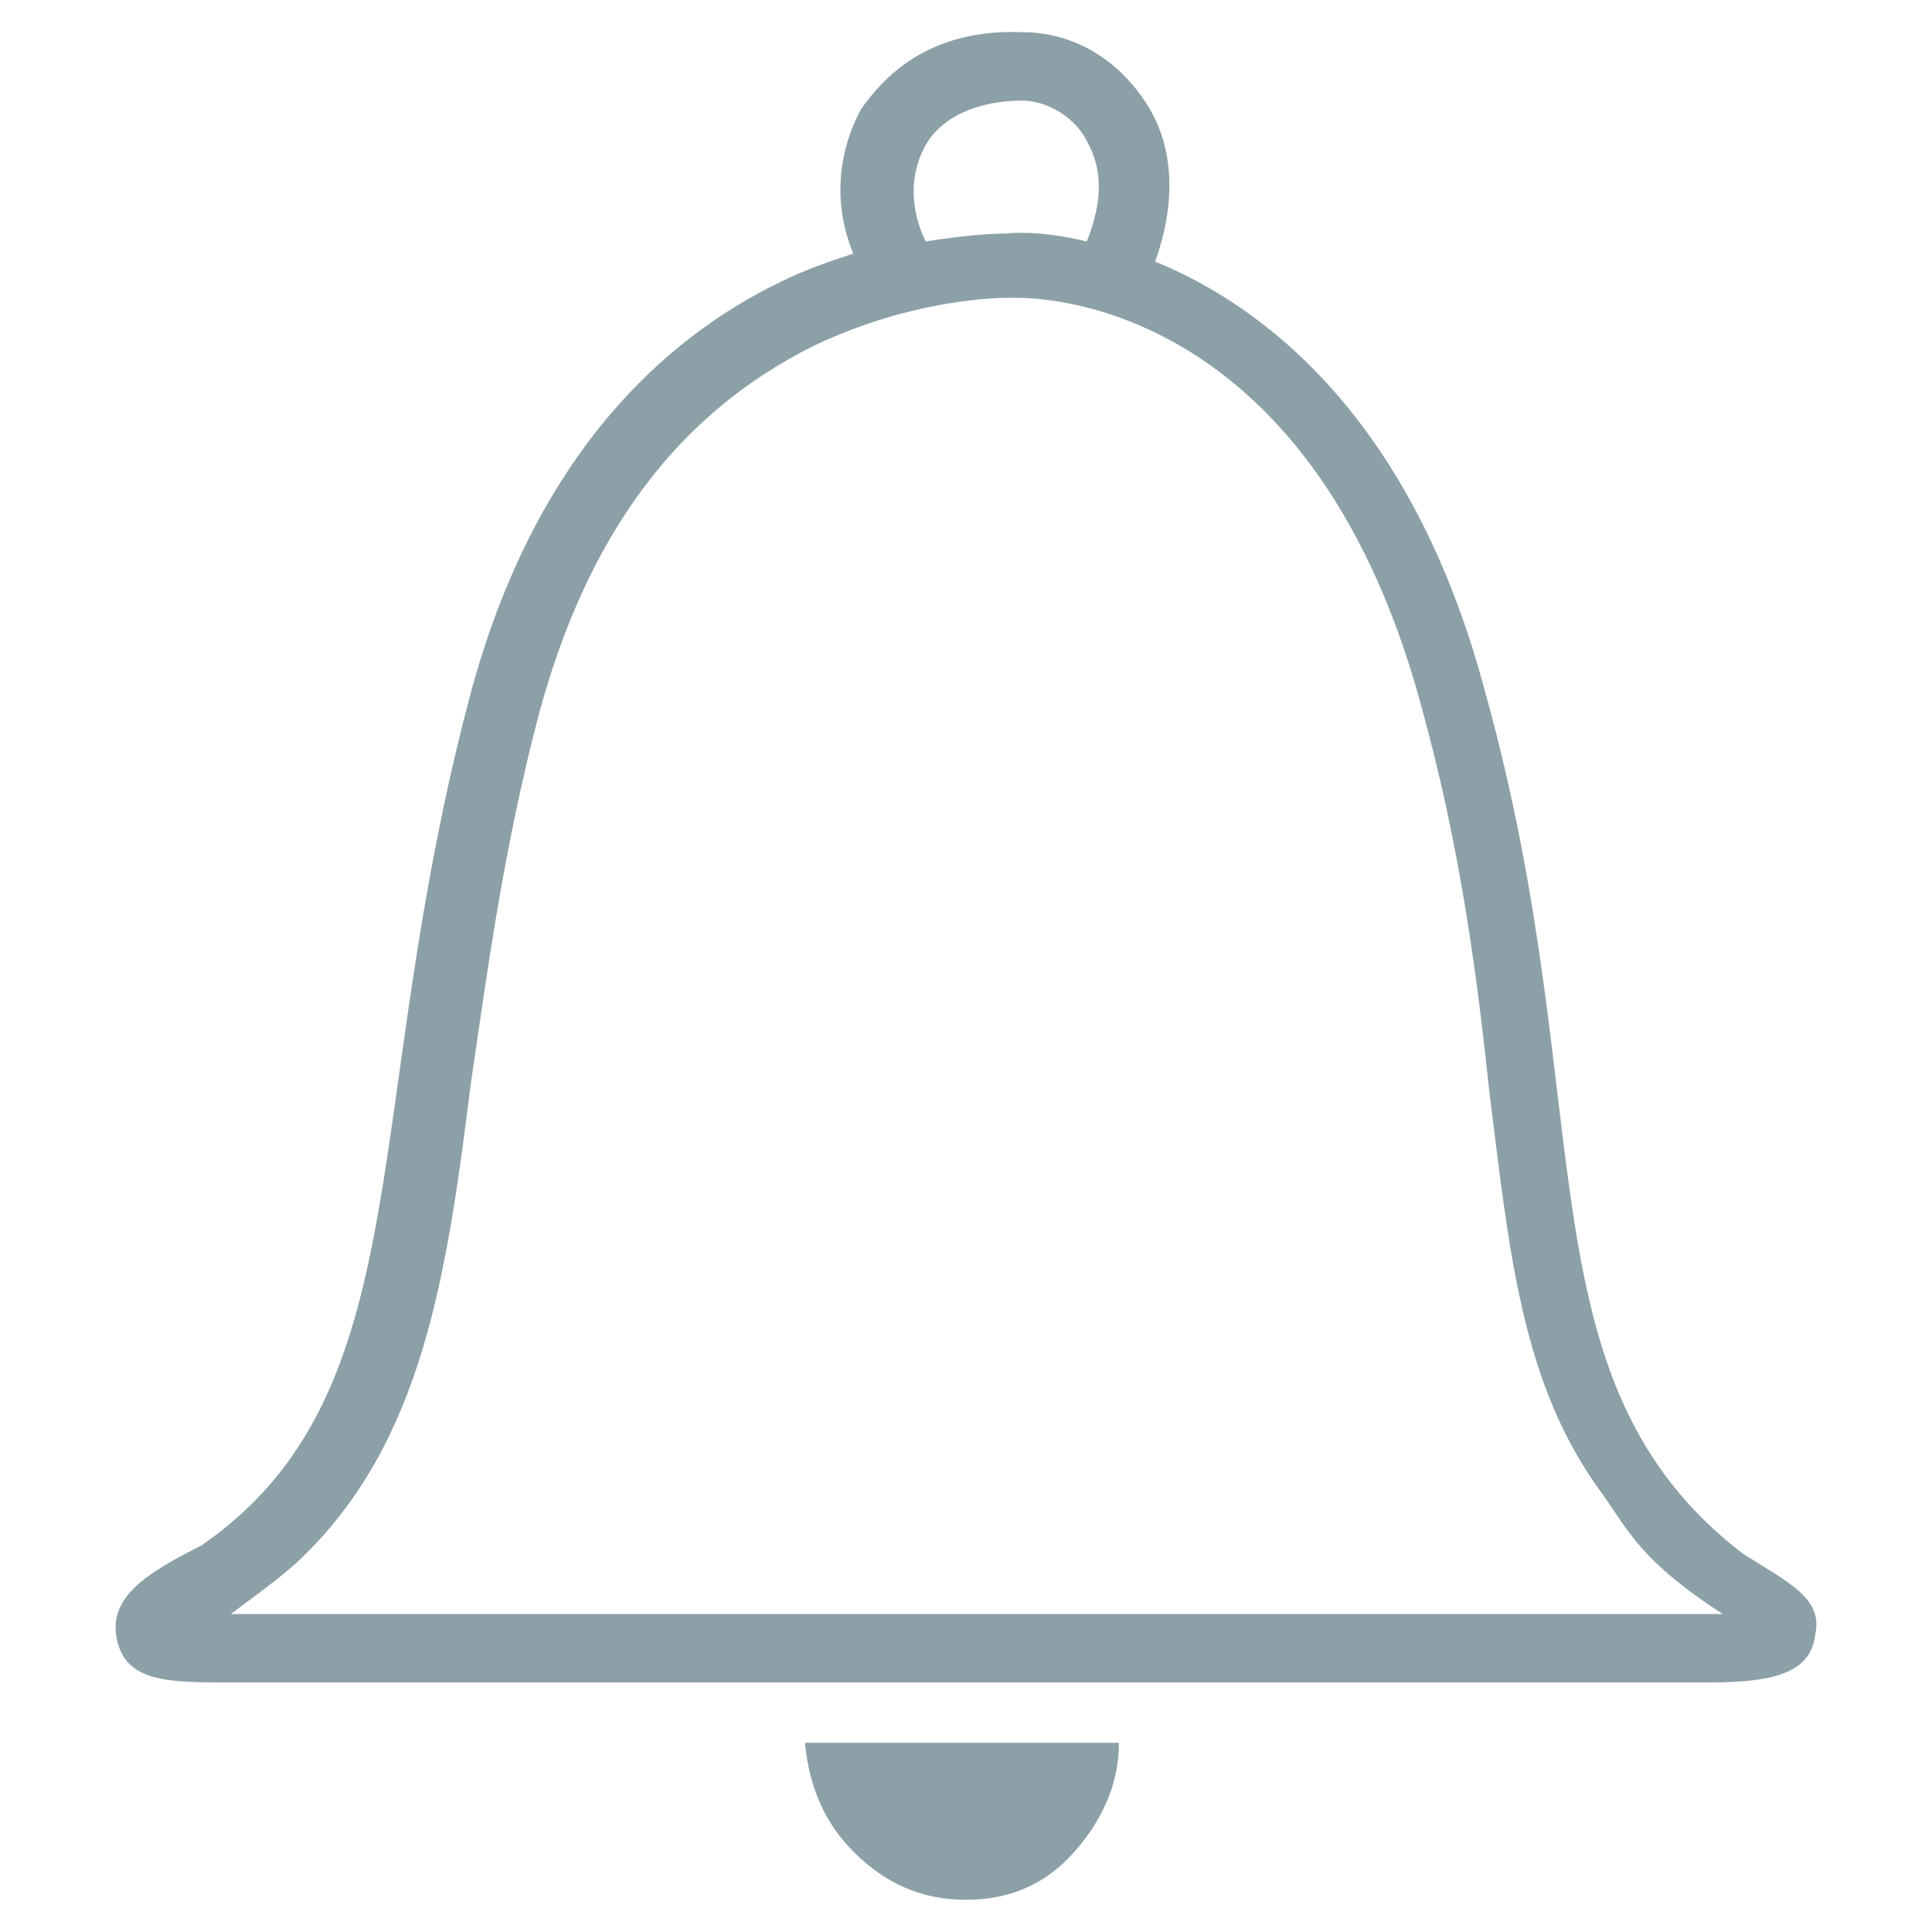 <?xml version="1.0" encoding="utf-8"?>
<!-- Generator: Adobe Illustrator 18.1.1, SVG Export Plug-In . SVG Version: 6.00 Build 0)  -->
<svg version="1.1" id="Layer_1" xmlns="http://www.w3.org/2000/svg" xmlns:xlink="http://www.w3.org/1999/xlink" x="0px" y="0px"
	 viewBox="0 0 48 48" enable-background="new 0 0 48 48" xml:space="preserve">
<g>
	<path fill="#8CA0A7" d="M43.3,38.6c-5.6-4.3-3.5-11-6.4-21.4c-1.8-6.8-5.5-9.6-8.2-10.7c0.5-1.4,0.5-2.8-0.2-3.9
		c-0.7-1.1-1.8-1.8-3.1-1.8C23,0.7,21.9,2,21.4,2.7c-0.6,1.1-0.7,2.4-0.2,3.6c-0.6,0.2-1.2,0.4-1.8,0.7c-2.9,1.4-6.1,4.3-7.7,10.2
		C8.9,27.7,10.5,34.6,5,38.4c-1.4,0.7-2.3,1.3-2.1,2.3c0.2,1.1,1.3,1.1,2.8,1.1h36.8c1.7,0,2.5-0.3,2.6-1.2
		C45.3,39.7,44.4,39.3,43.3,38.6z M23,3.6c0.4-0.7,1.3-1.1,2.4-1.1c0.6,0,1.3,0.4,1.6,1C27.4,4.2,27.4,5,27,6c-1.2-0.3-2-0.2-2-0.2
		s-0.8,0-2,0.2C22.6,5.2,22.6,4.3,23,3.6z M5.6,40.2c0.8-0.6,1.5-1.1,1.9-1.5c3-2.9,3.6-7,4.2-11.8c0.4-2.7,0.8-5.8,1.7-9.2
		c1.2-4.4,3.4-7.4,6.8-9.1c2.5-1.2,4.7-1.2,4.8-1.2l0.1,0l0.1,0c0.3,0,7.3-0.2,10.1,10.1c1,3.6,1.4,6.8,1.7,9.6
		c0.5,4,0.8,7.3,2.8,10c0.7,1,1,1.7,3,3H5.6z"/>
	<path fill="#8CA0A7" d="M21.2,46c0.8,0.8,1.7,1.2,2.8,1.2c1.1,0,2-0.4,2.7-1.2c0.7-0.8,1.1-1.7,1.1-2.7h-7.8
		C20.1,44.4,20.5,45.3,21.2,46L21.2,46z M21.2,46"/>
</g>
</svg>

